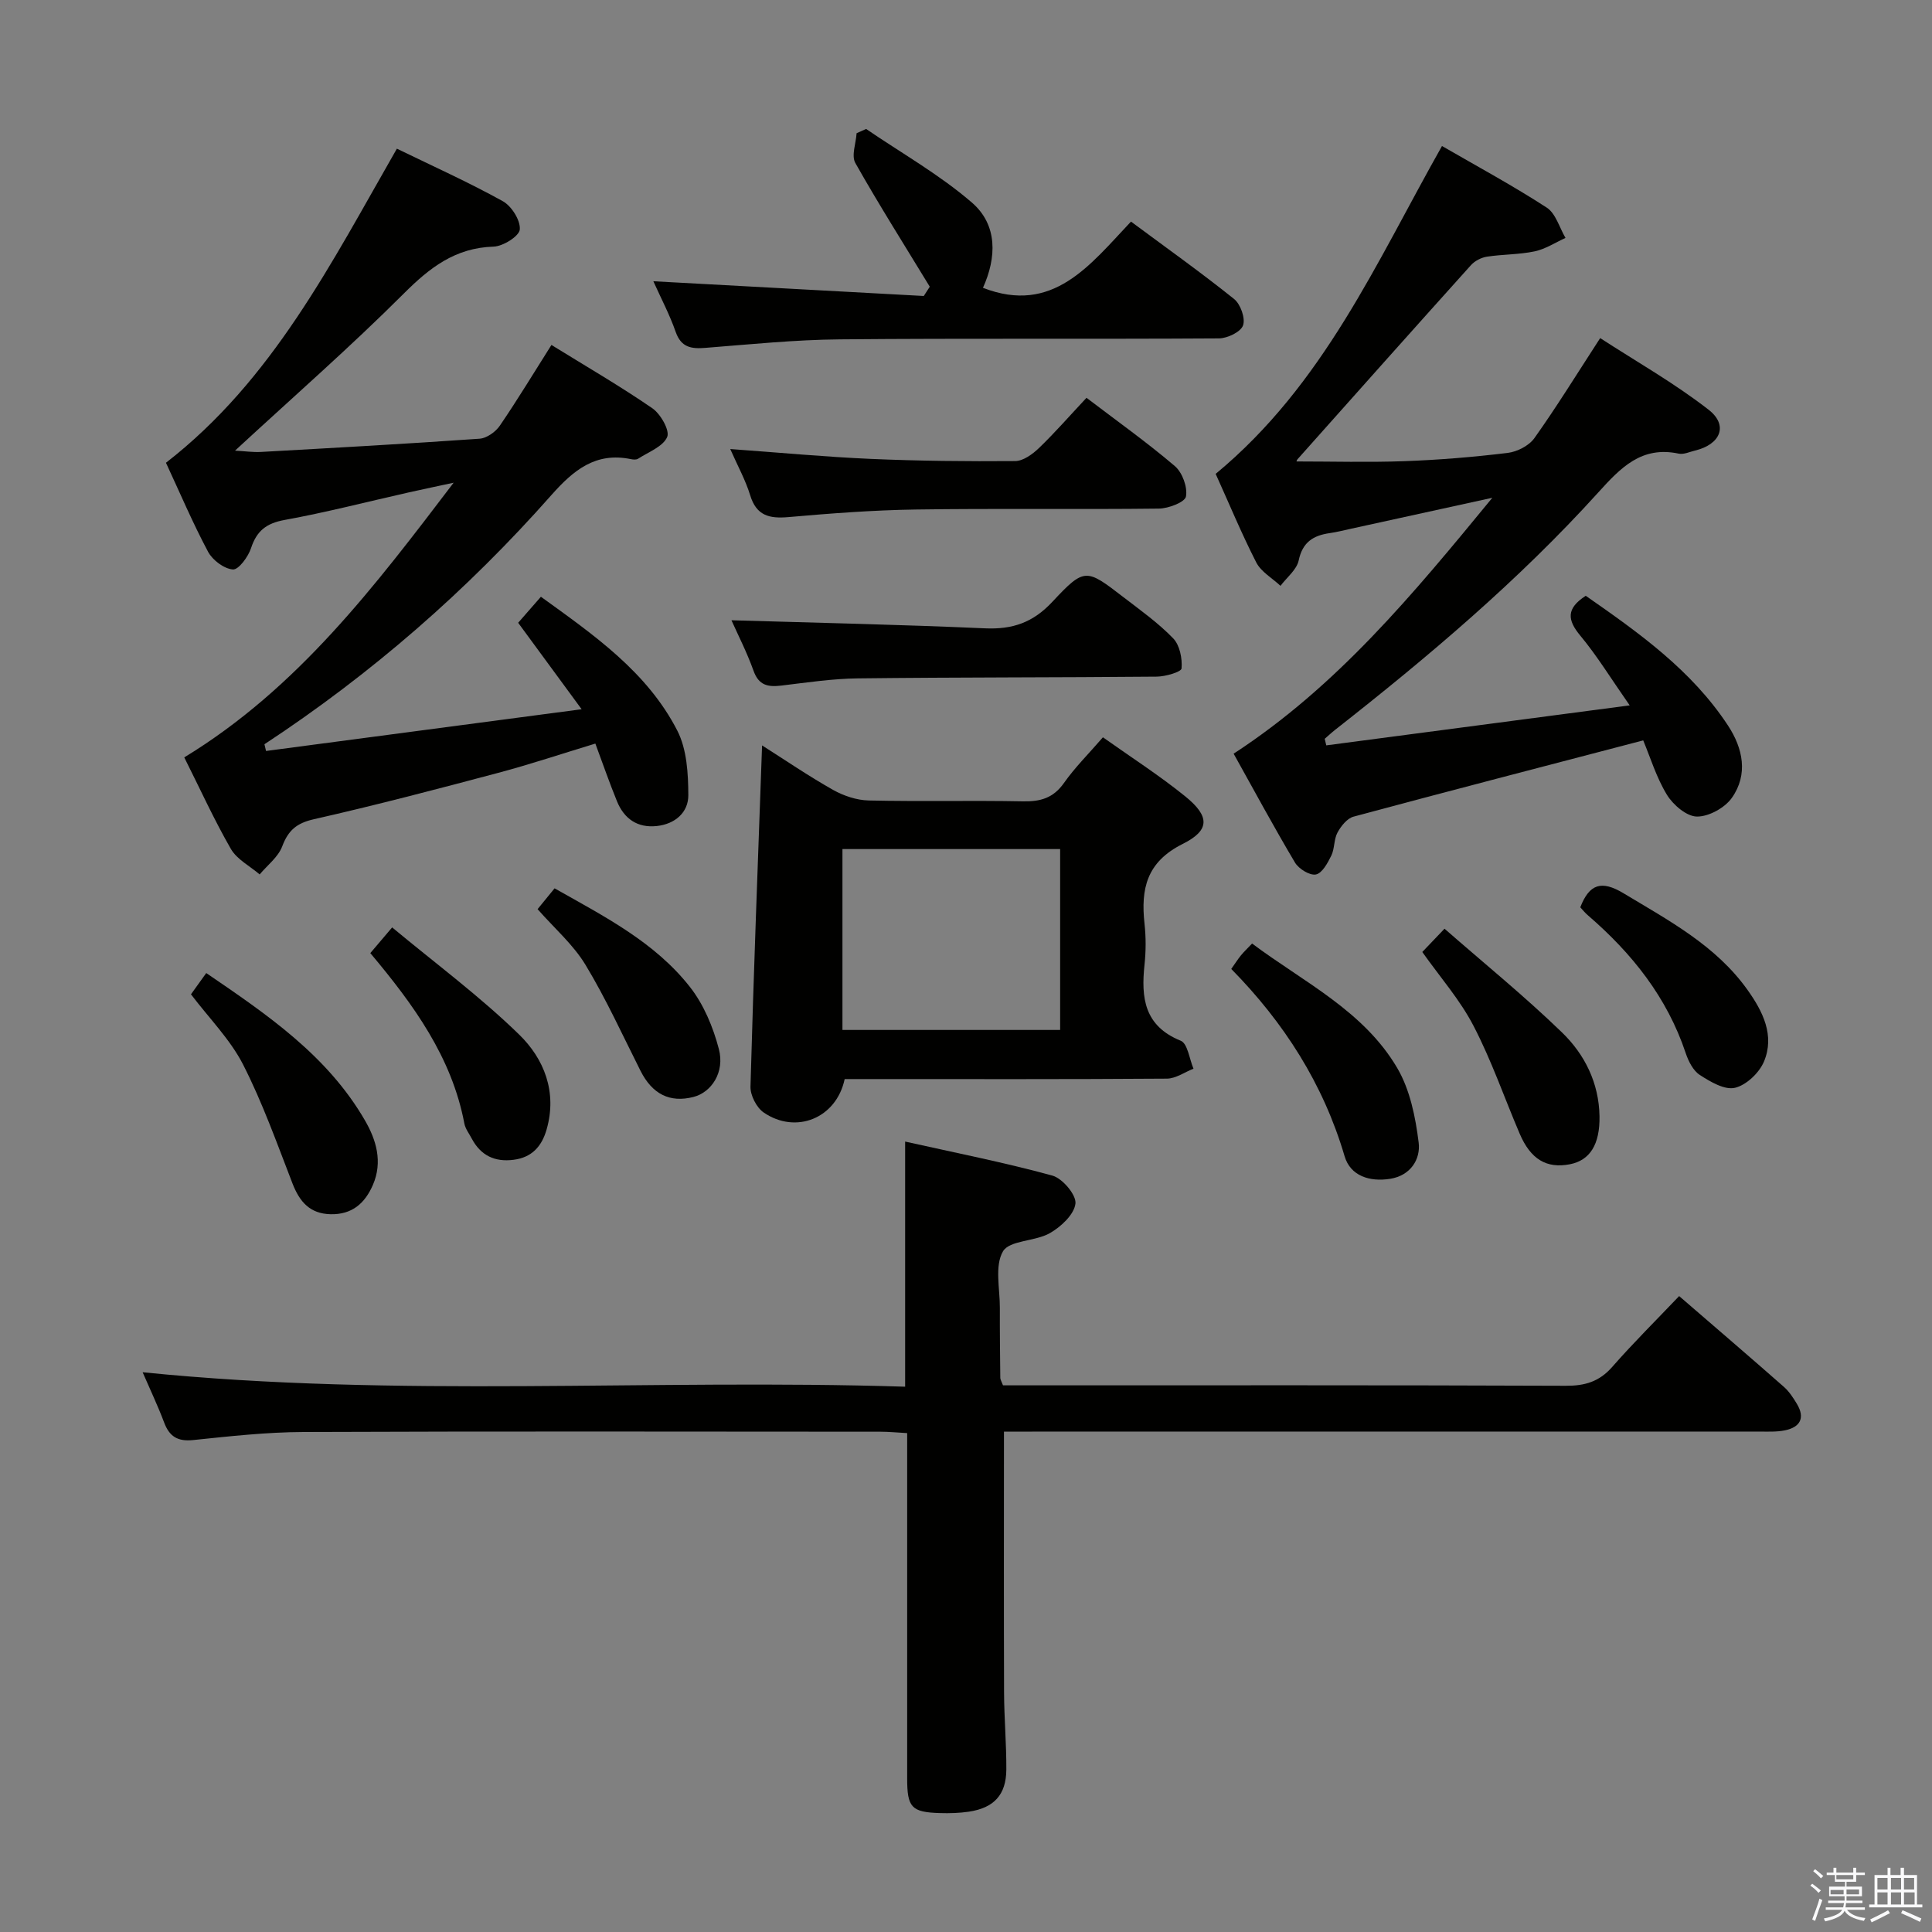 <svg enable-background="new 0 0 400 400" viewBox="0 0 400 400" xmlns="http://www.w3.org/2000/svg"><rect x="0" y="0" width="400" height="400" fill="#808080" stroke="none"/><path d="m374.8 390.4.4-.4c.7.5 1.3 1 1.8 1.4l-.5.5c-.5-.6-1.1-1.1-1.7-1.5zm1 7.3-.6-.3c.5-1.4 1.1-2.8 1.5-4.3.2.1.4.2.6.3-.5 1.3-1 2.8-1.5 4.3zm-.4-10.3.4-.4c.4.3 1 .8 1.7 1.4l-.5.5c-.4-.5-1-1-1.6-1.5zm2.5.3h1.7v-1h.6v1h3.5v-1h.6v1h1.8v.5h-1.8v1.4h-2v1h3.2v2h-3.2v.9h3.3v.5h-3.4c0 .3-.1.6-.1.9h4v.5h-3.7c.7.9 1.9 1.5 3.8 1.7-.1.2-.2.4-.3.6-2.1-.4-3.5-1.1-4-2.1-.4 1-1.8 1.7-4 2.2-.1-.2-.2-.4-.3-.6 2.1-.4 3.4-1 3.8-1.8h-3.4v-.5h3.6c.1-.3.1-.6.2-.9h-3.3v-.5h3.4c0-.3 0-.6 0-.9h-3.2v-2h3.3v-1h-2.1v-1.4h-1.7v-.5zm1.1 3.5v1h2.7c0-.3 0-.4 0-.4 0-.1 0-.2 0-.2 0-.1 0-.2 0-.3h-2.7zm1.2-3v.9h3.5v-.9zm4.7 3h-2.6v.6.4h2.6z" fill="#fafafb"/><path d="m393.6 386.7h.6v1.5h2.7v6.1h1.1v.6h-11v-.6h1.1v-6.1h2.7v-1.5h.6v1.5h2.1v-1.5zm-2.7 8.8.4.6c-1.2.6-2.5 1.3-3.8 1.9-.1-.2-.2-.4-.3-.6 1.2-.6 2.5-1.2 3.7-1.9zm-2.2-6.7v2.4h2.1v-2.4zm0 3v2.5h2.1v-2.5zm2.8-3v2.4h2.1v-2.4zm0 3v2.5h2.1v-2.5zm6 6.1c-1.4-.7-2.7-1.3-3.9-1.8l.3-.6c1.5.6 2.7 1.2 3.9 1.7zm-1.2-9.1h-2.1v2.4h2.1zm-2.1 3v2.5h2.2v-2.5z" fill="#fafafb"/><g fill="#010100"><path d="m207.86 296.41c0 18.44-.04 36.22.02 54 .02 5.32.5 10.65.47 15.97-.04 5.23-2.56 7.93-7.76 8.71-1.96.29-3.99.35-5.98.29-5.9-.18-6.79-1.15-6.79-7.17-.01-21.82 0-43.64 0-65.47 0-1.82 0-3.64 0-6.03-2.03-.11-3.79-.29-5.56-.29-39.81-.02-79.63-.1-119.44.06-7.62.03-15.25.88-22.84 1.67-3.23.33-4.92-.75-6.01-3.67-1.27-3.38-2.83-6.65-4.44-10.37 52.85 5.35 105.23 1.32 157.87 2.99 0-17.08 0-33.45 0-50.75 10.3 2.3 20.49 4.31 30.47 7.04 2.1.57 5 4.01 4.79 5.8-.27 2.27-3 4.81-5.3 6.12-3.05 1.74-8.36 1.45-9.71 3.78-1.75 3.01-.62 7.74-.64 11.72-.02 4.83.04 9.66.09 14.49 0 .3.21.6.56 1.52h5.09c37.15 0 74.3-.06 111.44.09 3.97.02 6.93-.86 9.6-3.9 4.37-4.99 9.1-9.67 13.86-14.67 7.67 6.63 14.72 12.66 21.68 18.79 1.1.97 1.95 2.28 2.71 3.55 1.74 2.91.64 4.81-2.46 5.45-1.77.37-3.65.26-5.47.26-50.14.01-100.28.01-150.42.01-1.97.01-3.95.01-5.83.01z"/><path d="m38.15 156.81c23.51-14.32 39.48-35.47 55.77-56.87-3.09.67-6.18 1.31-9.26 2-8.57 1.93-17.1 4.14-25.73 5.71-3.79.69-5.78 2.25-6.96 5.85-.59 1.79-2.58 4.49-3.75 4.4-1.84-.14-4.22-1.93-5.14-3.66-3.2-6-5.86-12.28-8.72-18.43 22.08-17.12 34.23-41.36 47.81-65.03 7.45 3.63 14.85 6.95 21.92 10.87 1.82 1.01 3.68 3.95 3.53 5.85-.1 1.38-3.46 3.5-5.42 3.56-7.93.24-13.21 4.33-18.59 9.71-11.04 11.03-22.81 21.32-34.95 32.53 2.05.11 3.71.36 5.35.27 15.09-.84 30.19-1.68 45.27-2.74 1.48-.1 3.32-1.4 4.2-2.69 3.63-5.31 6.96-10.83 10.69-16.72 7.18 4.44 14.21 8.51 20.88 13.1 1.72 1.18 3.67 4.61 3.08 5.96-.87 2-3.88 3.1-6.03 4.5-.36.23-1 .18-1.47.08-7.3-1.51-11.89 2.27-16.46 7.43-17.5 19.8-37.29 37.05-59.42 51.6.11.46.22.93.33 1.39 21.32-2.82 42.64-5.64 65.34-8.64-4.86-6.62-8.83-12.03-13.14-17.9 1.4-1.6 2.88-3.29 4.71-5.39 10.98 7.94 21.99 15.54 28.24 27.72 1.98 3.86 2.26 8.87 2.28 13.35.02 3.57-2.72 5.99-6.53 6.4-4.01.43-6.75-1.5-8.23-5.1-1.56-3.81-2.91-7.72-4.49-11.97-6.92 2.1-13.48 4.3-20.15 6.07-12.66 3.37-25.35 6.7-38.12 9.59-3.58.81-5.31 2.3-6.56 5.62-.83 2.21-3.06 3.89-4.67 5.81-2.03-1.74-4.7-3.1-5.96-5.28-3.47-6.03-6.36-12.4-9.65-18.95z"/><path d="m251.69 98.11c22.37-18.5 33.28-43.85 46.86-67.88 7.42 4.29 14.73 8.24 21.68 12.75 1.87 1.21 2.63 4.14 3.89 6.28-2.12.96-4.16 2.31-6.38 2.78-3.23.68-6.61.6-9.88 1.1-1.17.18-2.51.87-3.3 1.74-12.02 13.36-23.97 26.78-35.92 40.2-.2.22-.24.58-.19.46 7.35 0 14.86.21 22.34-.06 7.14-.26 14.28-.85 21.36-1.71 1.97-.24 4.41-1.49 5.53-3.06 4.52-6.35 8.62-13 13.62-20.71 7.47 4.85 15.37 9.32 22.45 14.83 4.14 3.22 2.47 7.18-2.8 8.45-1.13.27-2.35.86-3.39.64-7.7-1.64-12.03 2.92-16.66 8.04-16.47 18.2-35.18 34-54.46 49.13-.75.59-1.45 1.25-2.17 1.87.11.45.21.91.32 1.36 20.49-2.7 40.98-5.4 62.82-8.28-3.93-5.63-6.77-10.28-10.22-14.43-2.7-3.25-2.96-5.62 1.12-8.26 10.91 7.6 21.89 15.36 29.45 26.86 3.1 4.71 4.23 10.12.8 14.98-1.46 2.07-4.78 3.9-7.24 3.87-2.13-.03-4.91-2.41-6.19-4.49-2.19-3.58-3.44-7.74-4.92-11.28-20.56 5.38-40.29 10.49-59.98 15.79-1.33.36-2.6 1.96-3.32 3.3-.76 1.41-.57 3.32-1.28 4.77-.75 1.53-1.9 3.65-3.19 3.9-1.27.25-3.55-1.16-4.33-2.47-4.4-7.4-8.49-14.99-12.7-22.54 21.39-13.94 37.03-32.86 53.56-52.98-10.73 2.35-20.02 4.39-29.31 6.42-1.46.32-2.91.69-4.38.9-3.39.49-5.6 1.86-6.4 5.65-.41 1.93-2.46 3.52-3.77 5.26-1.71-1.6-4.01-2.89-5.02-4.85-3.08-6.04-5.68-12.33-8.4-18.33z"/><path d="m174.88 223.41c-1.72 8.13-10.1 11.49-16.77 6.92-1.48-1.02-2.78-3.56-2.73-5.36.64-23.42 1.55-46.83 2.4-70.64 4.71 2.99 9.58 6.32 14.7 9.21 2.19 1.23 4.88 2.13 7.36 2.19 10.65.24 21.31-.03 31.96.18 3.62.07 6.28-.68 8.48-3.8 2.28-3.24 5.13-6.06 8.07-9.46 5.79 4.11 11.64 7.86 17.02 12.21 5.09 4.12 5.22 7.01-.51 9.87-7.49 3.74-8.69 9.32-7.9 16.52.31 2.8.3 5.68 0 8.48-.73 6.85-.07 12.68 7.51 15.75 1.42.58 1.78 3.79 2.63 5.78-1.84.72-3.67 2.05-5.52 2.06-20.48.15-40.96.09-61.44.09-1.79 0-3.59 0-5.26 0zm44.61-10.17c0-12.85 0-25.07 0-37.45-15.21 0-30.07 0-45.07 0v37.45z"/><path d="m135.27 58.23c18.97 1.03 37.48 2.04 55.99 3.05.41-.64.83-1.28 1.24-1.92-5.18-8.51-10.51-16.94-15.41-25.61-.86-1.52.13-4.09.26-6.17.66-.29 1.31-.59 1.97-.88 7.35 5.02 15.19 9.45 21.89 15.23 5.4 4.66 5.12 11.43 2.3 17.66 14.5 5.63 22.15-4.74 30.65-13.71 7.35 5.46 14.51 10.54 21.34 16.02 1.34 1.07 2.38 4 1.86 5.47-.48 1.36-3.23 2.68-5 2.69-26.15.17-52.31-.04-78.46.2-9.28.08-18.56 1.03-27.83 1.76-2.95.24-5.04-.07-6.18-3.31-1.25-3.58-3.04-6.96-4.62-10.48z"/><path d="m151.44 128.42c17.4.52 34.96.89 52.5 1.67 5.7.25 9.92-1.18 13.95-5.5 6.66-7.14 7.01-6.88 14.67-.98 3.55 2.73 7.25 5.36 10.34 8.56 1.36 1.41 1.9 4.16 1.73 6.22-.06.73-3.32 1.68-5.13 1.7-20.62.19-41.25.12-61.87.36-5.29.06-10.58.86-15.84 1.49-2.77.33-4.69 0-5.78-3.07-1.38-3.85-3.27-7.53-4.57-10.45z"/><path d="m151.19 92.97c10.29.74 19.69 1.63 29.1 2.04 9.95.43 19.92.53 29.88.45 1.68-.01 3.62-1.43 4.95-2.71 3.32-3.2 6.36-6.69 9.83-10.39 6.31 4.81 12.52 9.22 18.29 14.14 1.55 1.32 2.66 4.36 2.3 6.3-.22 1.18-3.63 2.48-5.62 2.5-16.79.2-33.59-.06-50.39.19-8.78.13-17.56.8-26.31 1.57-3.94.34-6.61-.28-7.9-4.51-.96-3.14-2.58-6.06-4.13-9.58z"/><path d="m39.54 205.86c.9-1.25 1.85-2.57 3.16-4.4 12.61 8.6 25.07 17.05 32.86 30.51 2.32 4 3.72 8.56 1.65 13.34-1.67 3.86-4.35 6.18-8.77 6.08-4.29-.1-6.41-2.58-7.88-6.36-3.22-8.31-6.22-16.77-10.26-24.68-2.67-5.19-7.01-9.54-10.76-14.49z"/><path d="m254.92 200.61c.88-1.24 1.4-2.08 2.02-2.83.61-.74 1.31-1.4 2.29-2.43 10.74 8.03 23.11 13.93 30.07 25.8 2.63 4.49 3.77 10.15 4.42 15.42.42 3.42-1.66 6.82-5.9 7.49-4.23.67-8.23-.57-9.44-4.69-4.42-15-12.56-27.68-23.46-38.76z"/><path d="m76.67 197.33c1.48-1.74 2.64-3.11 4.52-5.32 8.93 7.43 18.15 14.25 26.29 22.18 5.15 5.01 7.91 11.87 5.7 19.62-1 3.53-3.05 5.82-6.83 6.31-3.9.51-6.82-.88-8.68-4.39-.54-1.03-1.32-2.02-1.53-3.12-2.6-13.72-10.48-24.57-19.47-35.28z"/><path d="m294.47 197.1c1.29-1.35 2.5-2.62 4.6-4.82 8.29 7.25 16.64 14.03 24.34 21.49 4.69 4.54 7.63 10.44 7.75 17.31.1 5.84-1.96 9.16-6.14 9.97-4.82.93-8.12-1.02-10.39-6.34-3.18-7.44-5.82-15.14-9.54-22.29-2.77-5.37-6.89-10.05-10.62-15.32z"/><path d="m327.18 187.85c1.88-4.84 4.38-5.66 8.95-2.91 9.41 5.67 19.16 10.83 25.71 20.06 3.13 4.4 5.64 9.38 3.37 14.79-.98 2.33-3.66 4.88-6.01 5.43-2.14.5-5.09-1.25-7.27-2.66-1.38-.89-2.36-2.84-2.92-4.52-3.86-11.56-11.12-20.65-20.2-28.49-.62-.51-1.13-1.17-1.63-1.7z"/><path d="m111.3 188.23c1.06-1.3 2.19-2.68 3.52-4.31 10.27 5.81 20.73 11.11 28.04 20.44 2.85 3.63 4.79 8.31 5.97 12.82 1.27 4.81-1.53 8.99-5.28 9.94-4.89 1.24-8.51-.6-10.94-5.42-3.71-7.36-7.13-14.9-11.39-21.94-2.53-4.19-6.43-7.56-9.92-11.53z"/></g></svg>